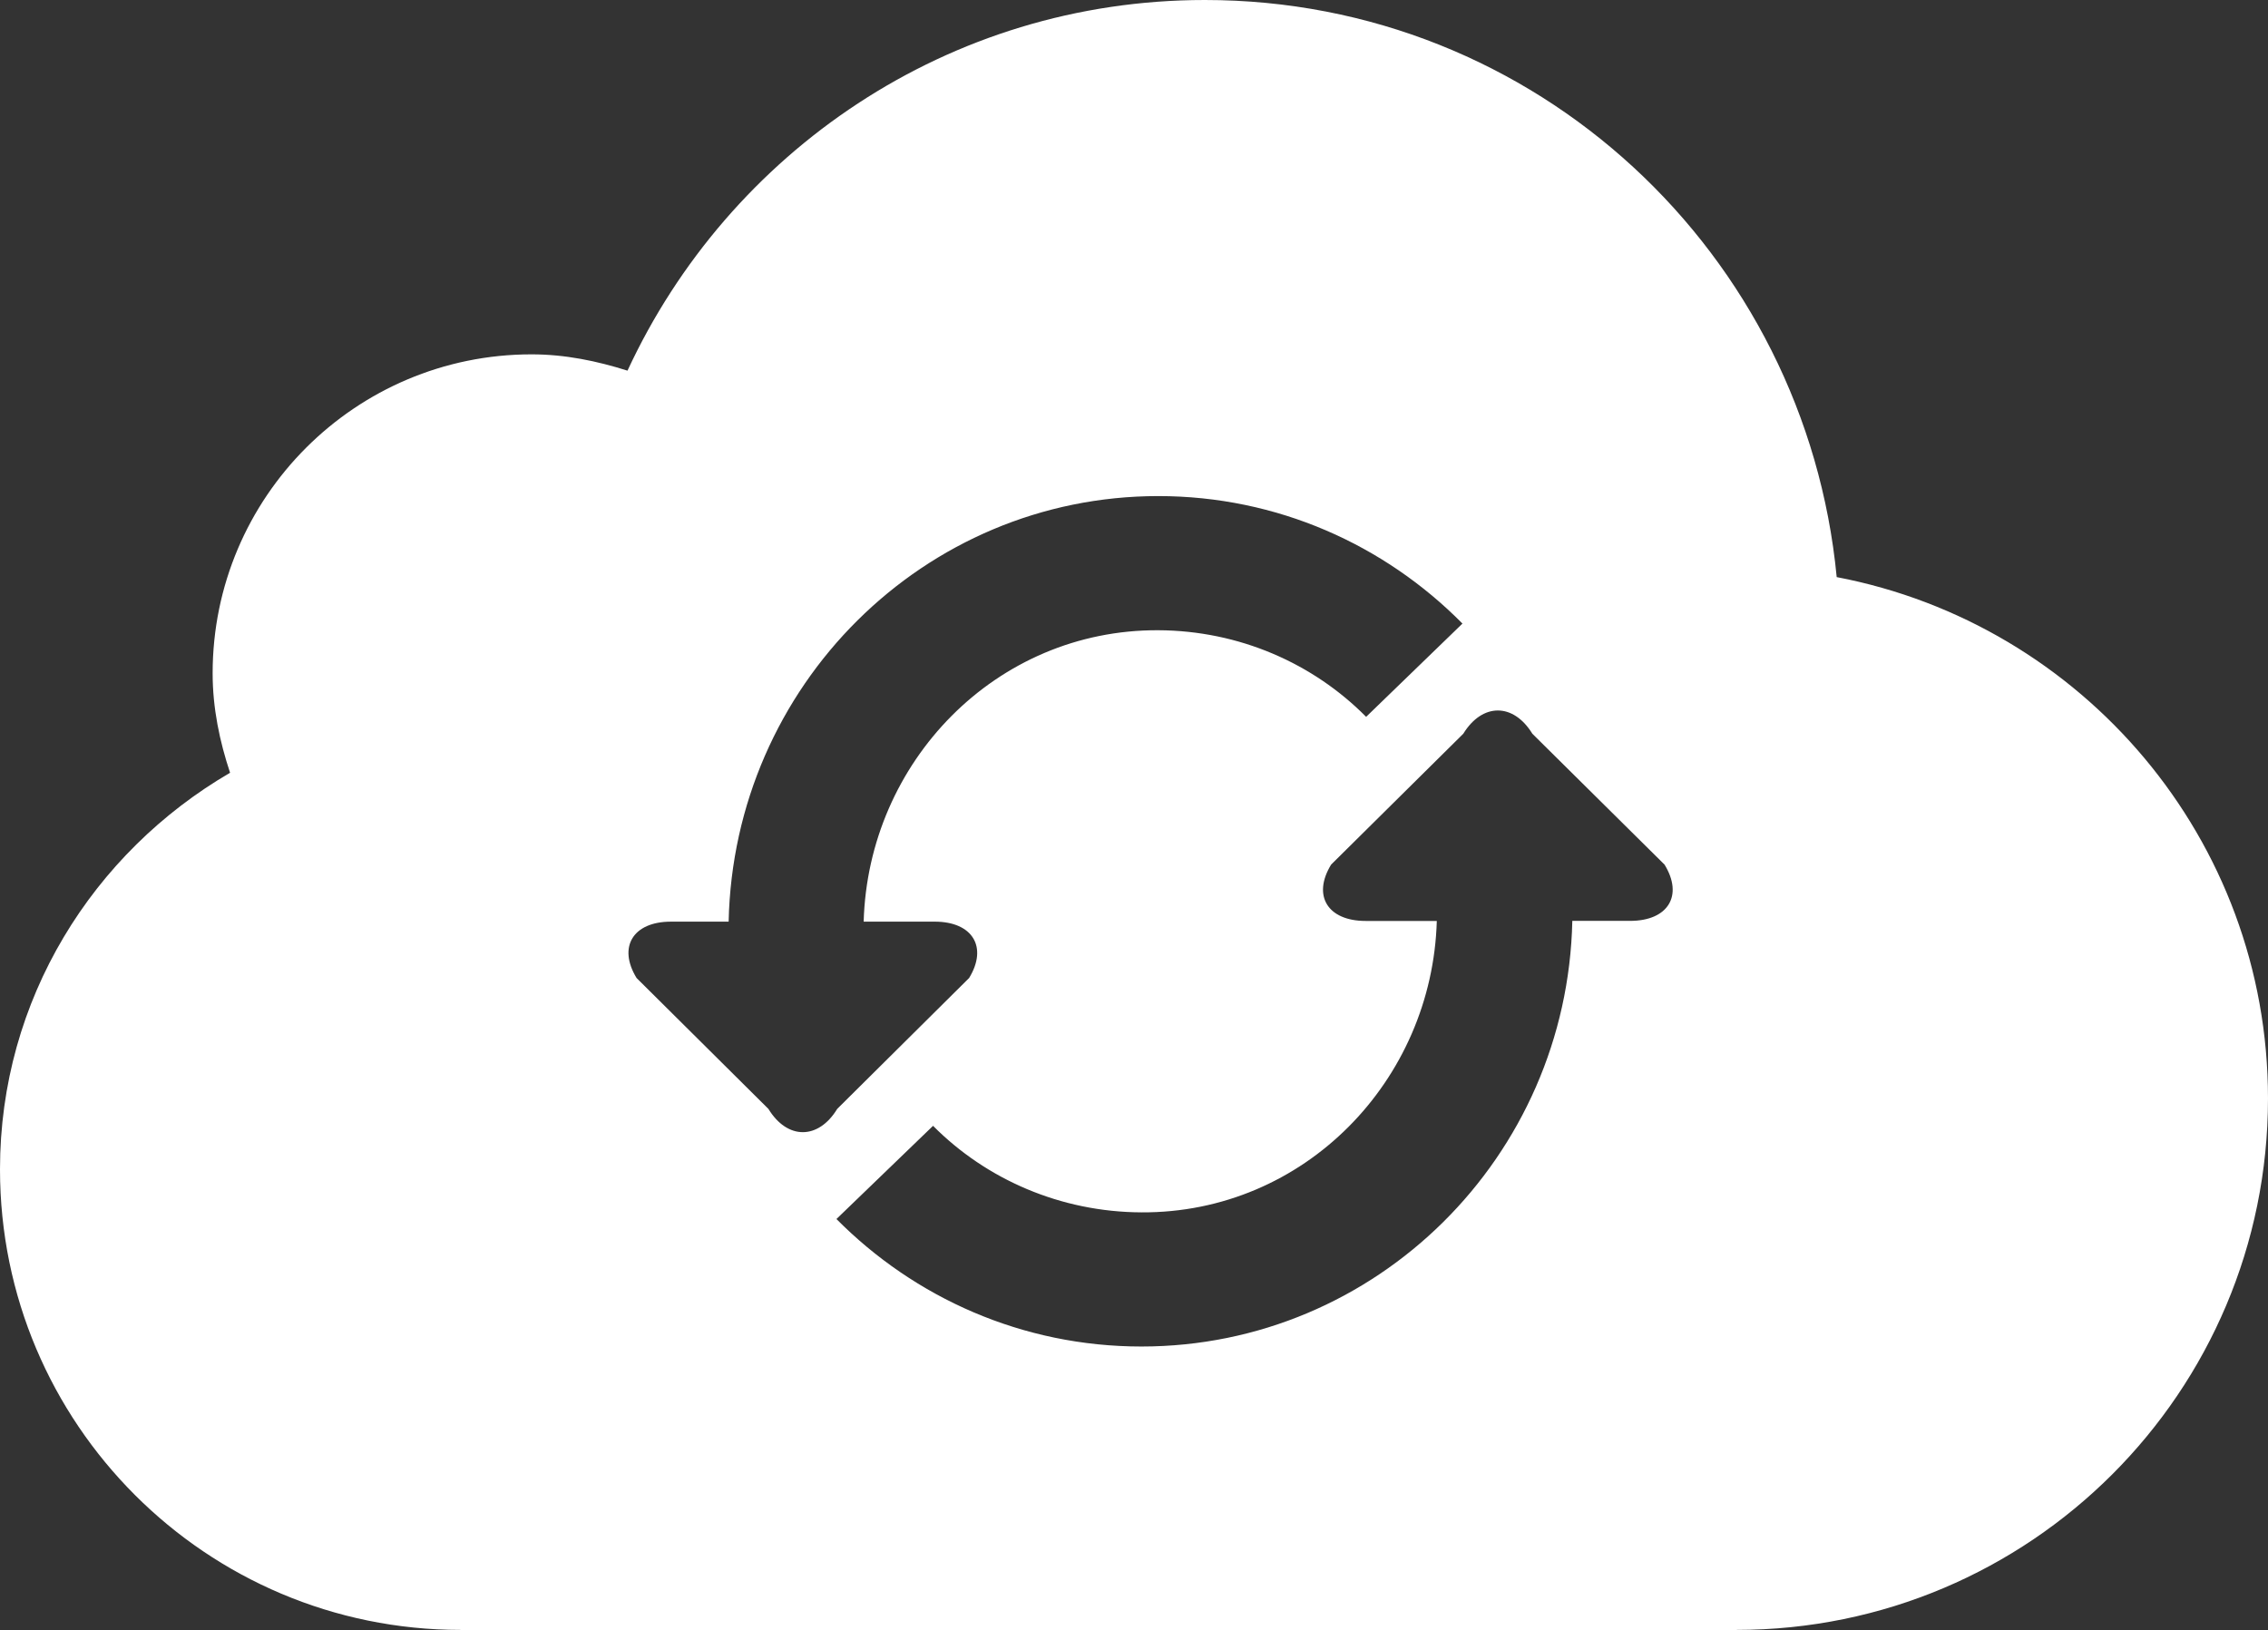 <svg xmlns="http://www.w3.org/2000/svg" width="31.998" height="23">
    <rect width="100%" height="100%" fill="#333333" stroke="none"/>
    <path fill="white" d="M25.913 8.143c-.438-4.563-4.237-8.143-8.914-8.143-3.619 0-6.718 2.148-8.146 5.23-.43-.136-.878-.23-1.353-.23-2.485 0-4.5 2.016-4.5 4.5 0 .494.099.961.246 1.404-1.933 1.127-3.246 3.197-3.246 5.595 0 3.59 2.91 6.5 6.5 6.5v.001h17.999v-.001c4.143 0 7.499-3.357 7.499-7.5 0-3.657-2.62-6.694-6.085-7.356zm-15.072 7.504l-1.86-1.847c-.268-.438-.049-.795.485-.795h.814c.071-3.327 2.754-6.005 6.062-6.005 1.677 0 3.193.688 4.291 1.799l-1.359 1.316c-.747-.755-1.792-1.217-2.932-1.222-2.295-.011-4.094 1.862-4.157 4.112h1.003c.532 0 .752.357.485.795l-1.861 1.847c-.267.438-.704.438-.971 0zm12.158-2.653h-.816c-.071 3.328-2.763 6.006-6.079 6.006-1.681 0-3.201-.688-4.303-1.799l1.363-1.315c.749.755 1.798 1.216 2.939 1.221 2.302.013 4.104-1.862 4.168-4.112h-1.004c-.536 0-.755-.357-.487-.795l1.865-1.847c.269-.437.706-.437.974 0l1.865 1.847c.269.437.05.794-.485.794z"/>
</svg>
